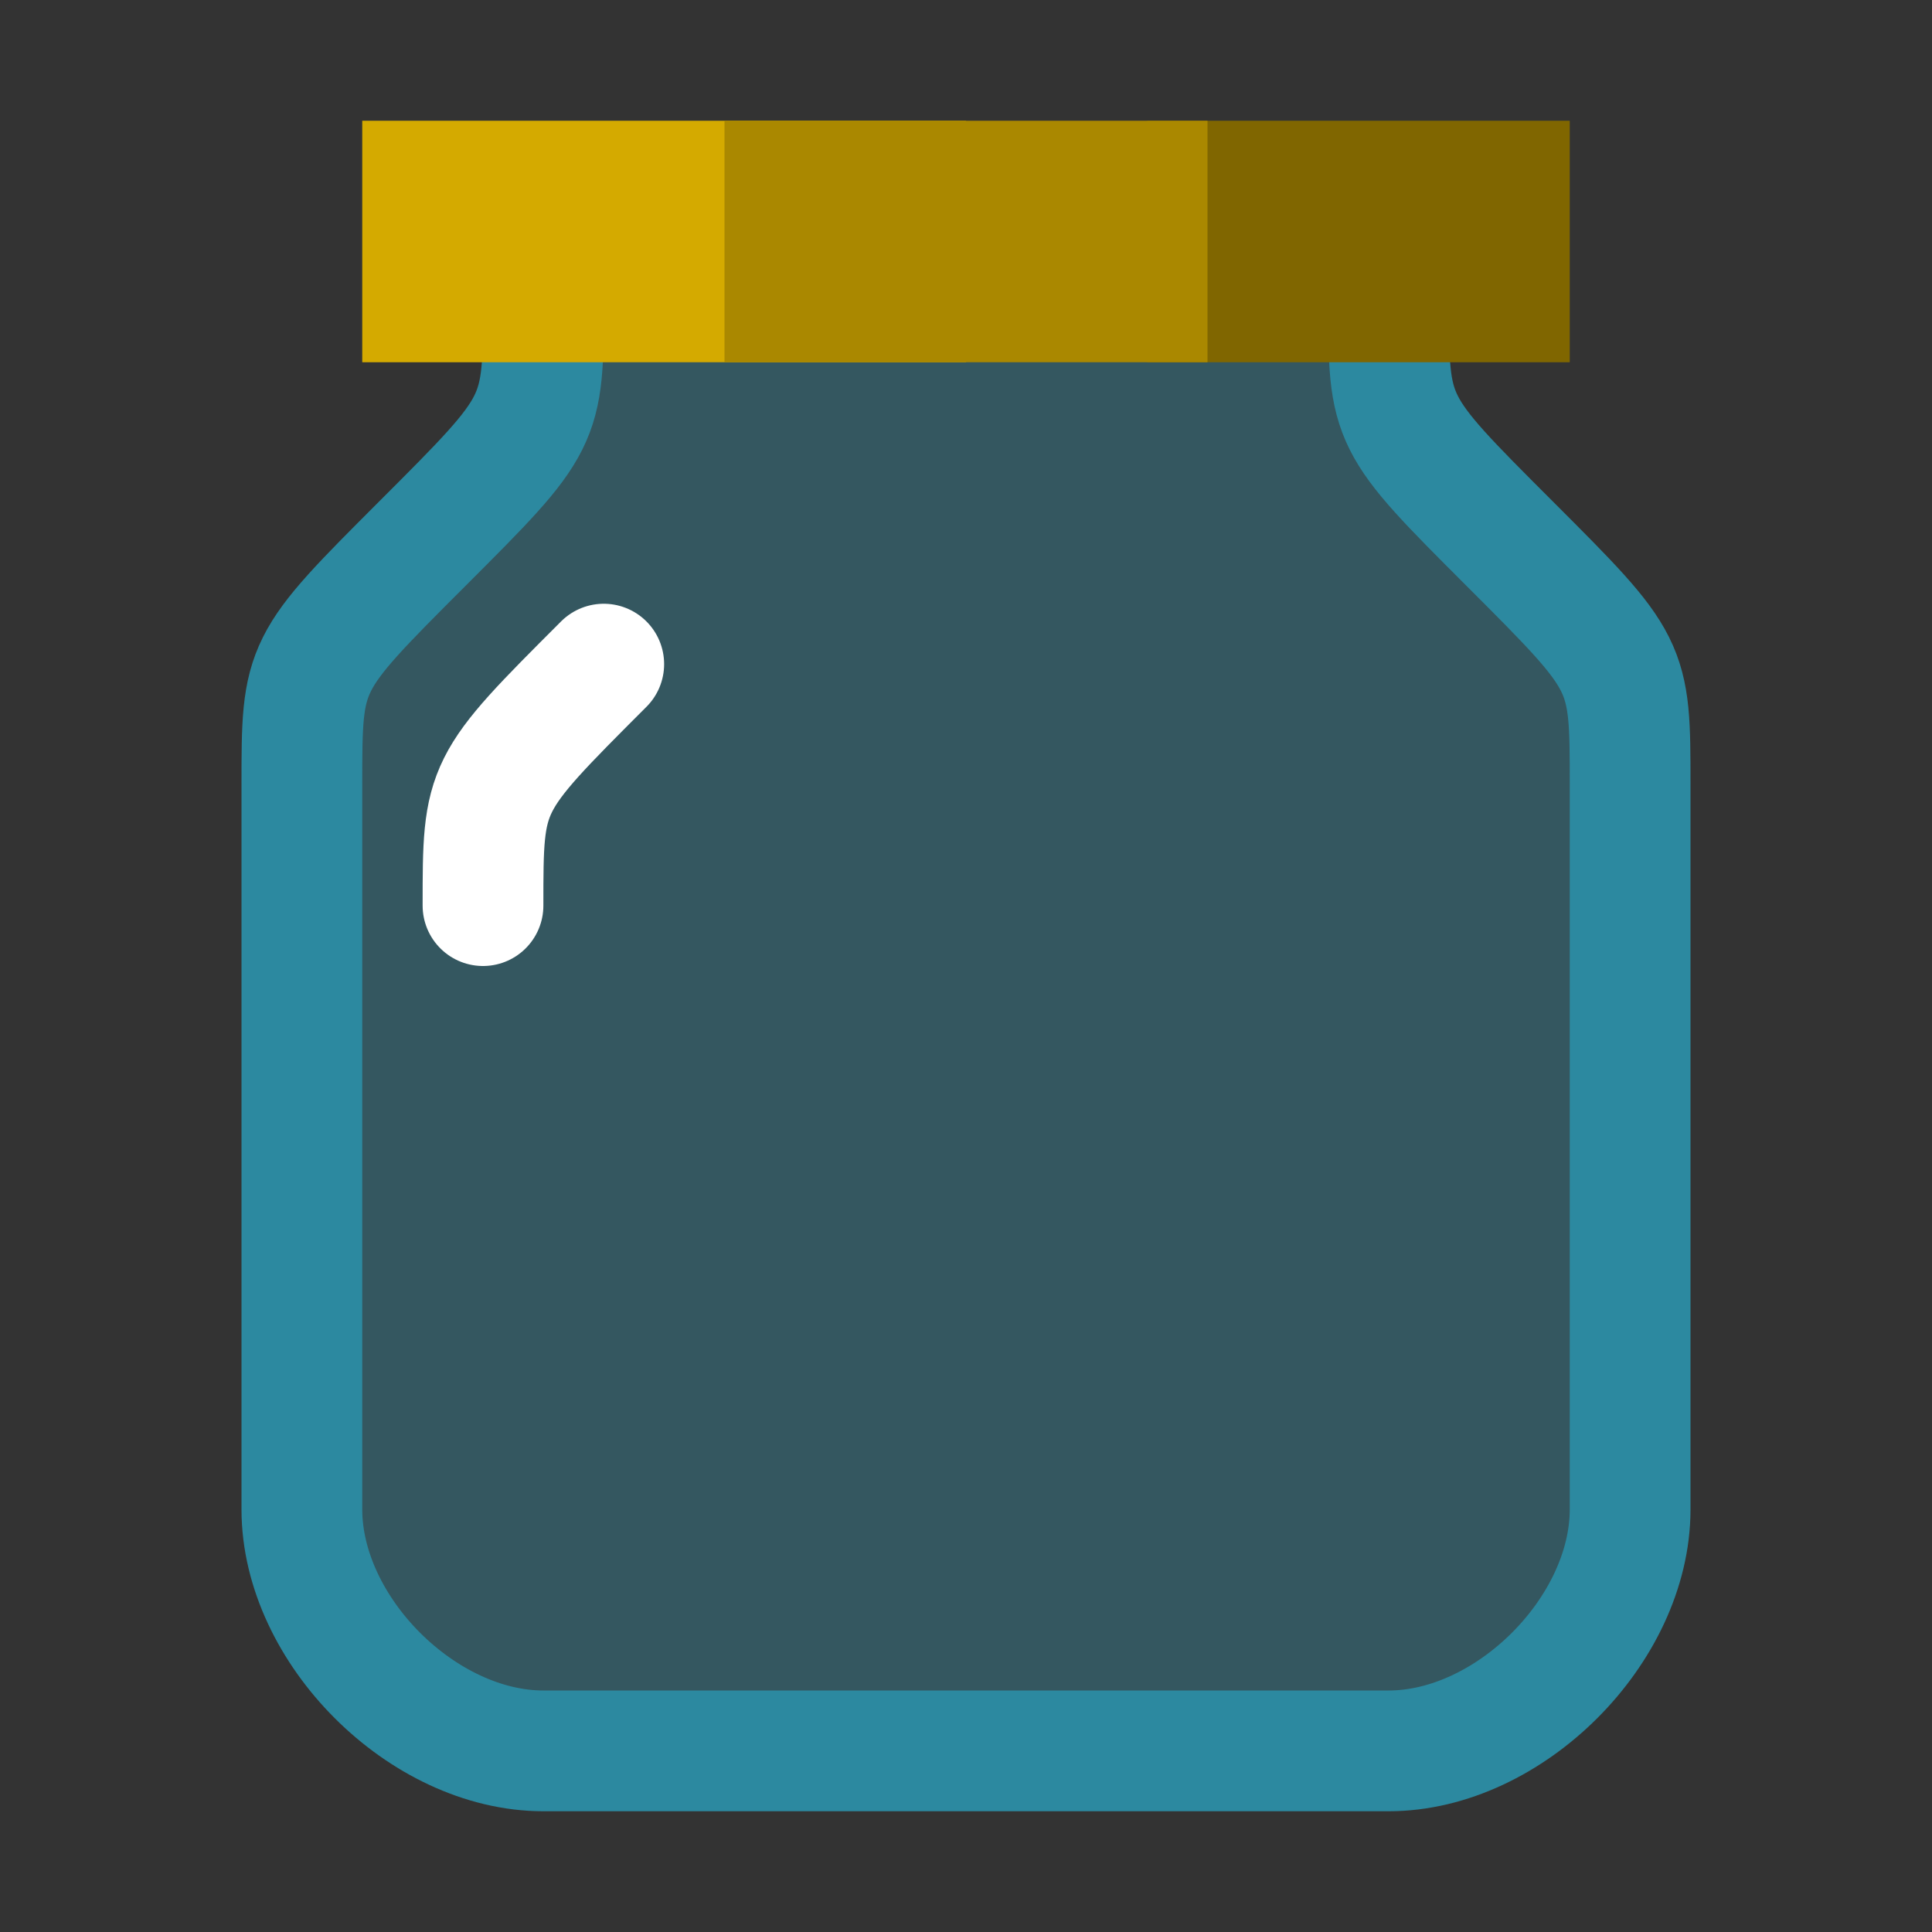 <?xml version="1.0" encoding="UTF-8" standalone="no"?>
<!-- Created with Inkscape (http://www.inkscape.org/) -->

<svg
   width="16"
   height="16"
   viewBox="0 0 16 16"
   version="1.1"
   id="svg5"
   inkscape:version="1.1.2 (b8e25be833, 2022-02-05)"
   sodipodi:docname="1FA70_v2.svg"
   inkscape:export-filename="D:\Projects\Unicodia\Bitmaps\Scripts\1FA70.png"
   inkscape:export-xdpi="96"
   inkscape:export-ydpi="96"
   xmlns:inkscape="http://www.inkscape.org/namespaces/inkscape"
   xmlns:sodipodi="http://sodipodi.sourceforge.net/DTD/sodipodi-0.dtd"
   xmlns="http://www.w3.org/2000/svg"
   xmlns:svg="http://www.w3.org/2000/svg">
  <rect x="0" y="0" width="16" height="16" fill="#333333" stroke="none"/>
  <sodipodi:namedview
     id="namedview7"
     pagecolor="#ffffff"
     bordercolor="#666666"
     borderopacity="1.0"
     inkscape:pageshadow="2"
     inkscape:pageopacity="1"
     inkscape:pagecheckerboard="0"
     inkscape:document-units="px"
     showgrid="true"
     inkscape:zoom="31.775611"
     inkscape:cx="0.8969143"
     inkscape:cy="6.4200182"
     inkscape:window-width="1680"
     inkscape:window-height="998"
     inkscape:window-x="-8"
     inkscape:window-y="-8"
     inkscape:window-maximized="1"
     inkscape:current-layer="layer1"
     inkscape:snap-smooth-nodes="true"
     inkscape:snap-bbox="true"
     inkscape:snap-bbox-edge-midpoints="true">
    <inkscape:grid
       type="xygrid"
       id="grid824"
       originx="0.5"
       originy="0.5" />
  </sodipodi:namedview>
  <defs
     id="defs2">
    <clipPath
       clipPathUnits="userSpaceOnUse"
       id="clipPath8848">
      <path
         style="fill:#2ca05a;stroke:none;stroke-width:1px;stroke-linecap:butt;stroke-linejoin:miter;stroke-opacity:1"
         d="M 1,6 C 2,2.666 5,1 8,1 c 3,0 6,1.666 7,5"
         id="path8850"
         sodipodi:nodetypes="czc" />
    </clipPath>
  </defs>
  <g
     inkscape:label="Layer 1"
     inkscape:groupmode="layer"
     id="layer1">
    <path
       style="opacity:1;fill:#37abc8;fill-opacity:0.302;stroke:#2c89a0;stroke-width:1px;stroke-linecap:butt;stroke-linejoin:miter;stroke-opacity:1"
       d="m 4.5,2.5 c 0,1 0,1 -1,2 -1,1 -1,1 -1,2 v 6 c 0,1 1,2 2,2 h 7 c 1,0 2,-1 2,-2 v -6 c 0,-1 0,-1 -1,-2 -1,-1 -1,-1 -1,-2"
       id="path1761"
       sodipodi:nodetypes="cssssssc" />
    <rect
       style="fill:#d4aa00;stroke:none;stroke-width:10;stroke-linecap:round;stroke-linejoin:round;stop-color:#000000"
       id="rect1368"
       width="5"
       height="2"
       x="3"
       y="1" />
    <rect
       style="fill:#806600;stroke:none;stroke-width:10;stroke-linecap:round;stroke-linejoin:round;stop-color:#000000"
       id="rect1493"
       width="3.5"
       height="2"
       x="9.5"
       y="1"
       inkscape:export-filename="D:\Projects\Unicodia\Bitmaps\Scripts\rect1493.png"
       inkscape:export-xdpi="96"
       inkscape:export-ydpi="96" />
    <rect
       style="fill:#aa8800;stroke:none;stroke-width:10;stroke-linecap:round;stroke-linejoin:round;stop-color:#000000"
       id="rect1469"
       width="4"
       height="2"
       x="6"
       y="1" />
    <path
       style="fill:#ffffff;stroke:#ffffff;stroke-width:1px;stroke-linecap:round;stroke-linejoin:miter;stroke-opacity:1"
       d="m 5,5.5 c -1,1 -1,1 -1,2"
       id="path2786" />
  </g>
</svg>
